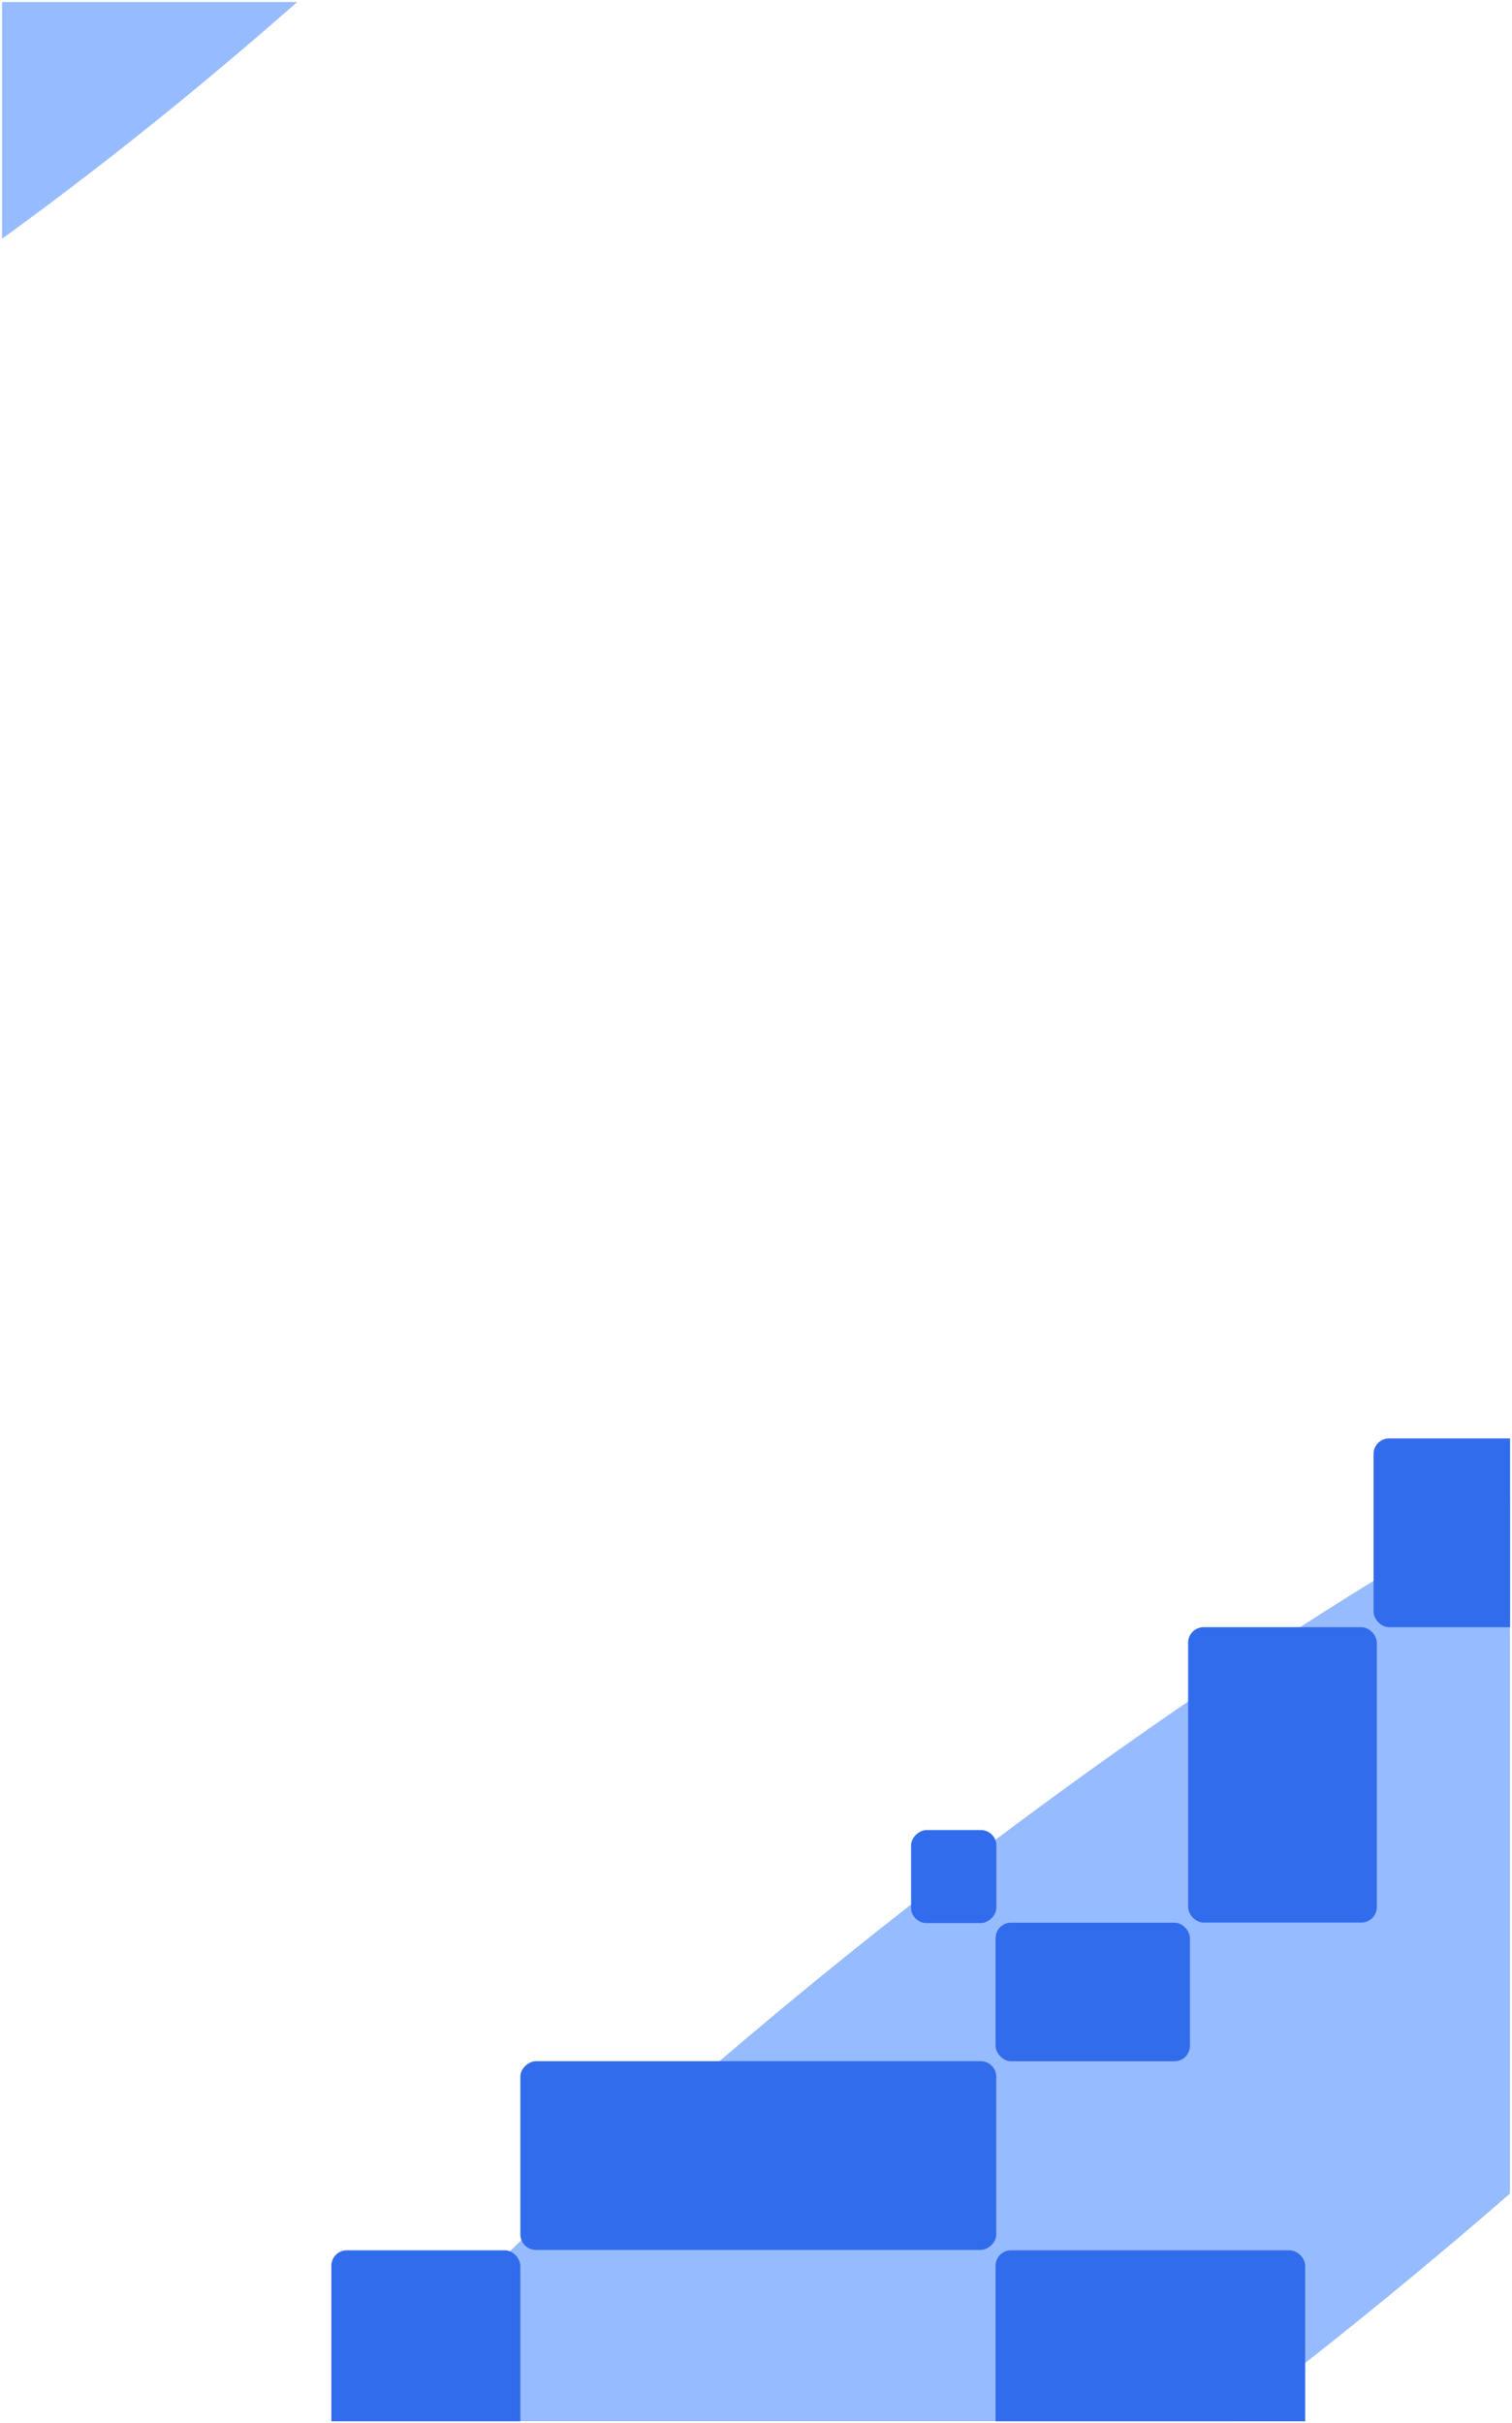 <svg width="390" height="625" viewBox="0 0 390 625" fill="none" xmlns="http://www.w3.org/2000/svg" xmlns:xlink="http://www.w3.org/1999/xlink">
	<desc>
			Created with Pixso.
	</desc>
	<defs>
		<filter id="filter_47_1485_dd" x="-185.42" y="136.568" width="938.075" height="830.996" filterUnits="userSpaceOnUse" color-interpolation-filters="sRGB">
			<feFlood flood-opacity="0" result="BackgroundImageFix"/>
			<feBlend mode="normal" in="SourceGraphic" in2="BackgroundImageFix" result="shape"/>
			<feGaussianBlur stdDeviation="66.667" result="effect_layerBlur_1"/>
		</filter>
		<filter id="filter_47_1486_dd" x="-430.971" y="-586.838" width="944.284" height="933.01" filterUnits="userSpaceOnUse" color-interpolation-filters="sRGB">
			<feFlood flood-opacity="0" result="BackgroundImageFix"/>
			<feBlend mode="normal" in="SourceGraphic" in2="BackgroundImageFix" result="shape"/>
			<feGaussianBlur stdDeviation="66.667" result="effect_layerBlur_1"/>
		</filter>
		<clipPath id="clip47_1495">
			<rect id="bg" rx="0" width="389" height="624" transform="translate(0.5 0.5)" fill="white" fill-opacity="0"/>
		</clipPath>
	</defs>
	<g clip-path="url(#clip47_1495)">
		<g filter="url(#filter_47_1485_dd)">
			<ellipse id="Ellipse 217" rx="77.934" ry="335.705" transform="matrix(0.615 0.788 -0.788 0.615 283.617 552.066)" fill="#3179FF" fill-opacity="0.5"/>
		</g>
		<g filter="url(#filter_47_1486_dd)">
			<ellipse id="Ellipse 215" rx="112.804" ry="363.71" transform="matrix(0.698 0.716 -0.716 0.698 41.171 -120.332)" fill="#3179FF" fill-opacity="0.5"/>
		</g>
		<rect id="Rectangle 240654859" x="354.291" y="371" rx="4" width="48.677" height="48.677" fill="#316CED" fill-opacity="1"/>
		<rect id="Rectangle 10" x="85.469" y="580.391" rx="4" width="48.747" height="93.316" fill="#316CED" fill-opacity="1"/>
		<rect id="Rectangle 240654866" rx="4" width="93.316" height="79.853" transform="matrix(-4.37114e-08 1 1 4.37114e-08 256.789 580.391)" fill="#316CED" fill-opacity="1"/>
		<rect id="Rectangle 11" x="256.791" y="495.889" rx="4" width="50.14" height="35.748" fill="#316CED" fill-opacity="1"/>
		<rect id="Rectangle 240654867" x="257" y="472" rx="4" width="24" height="22" transform="rotate(90 257 472)" fill="#316CED" fill-opacity="1"/>
		<rect id="Rectangle 240654861" x="256.973" y="531.621" rx="4" width="48.677" height="122.751" transform="rotate(90 256.973 531.621)" fill="#316CED" fill-opacity="1"/>
		<rect id="Rectangle 240654860" x="306.461" y="419.68" rx="4" width="48.677" height="76.19" fill="#316CED" fill-opacity="1"/>
	</g>
</svg>
